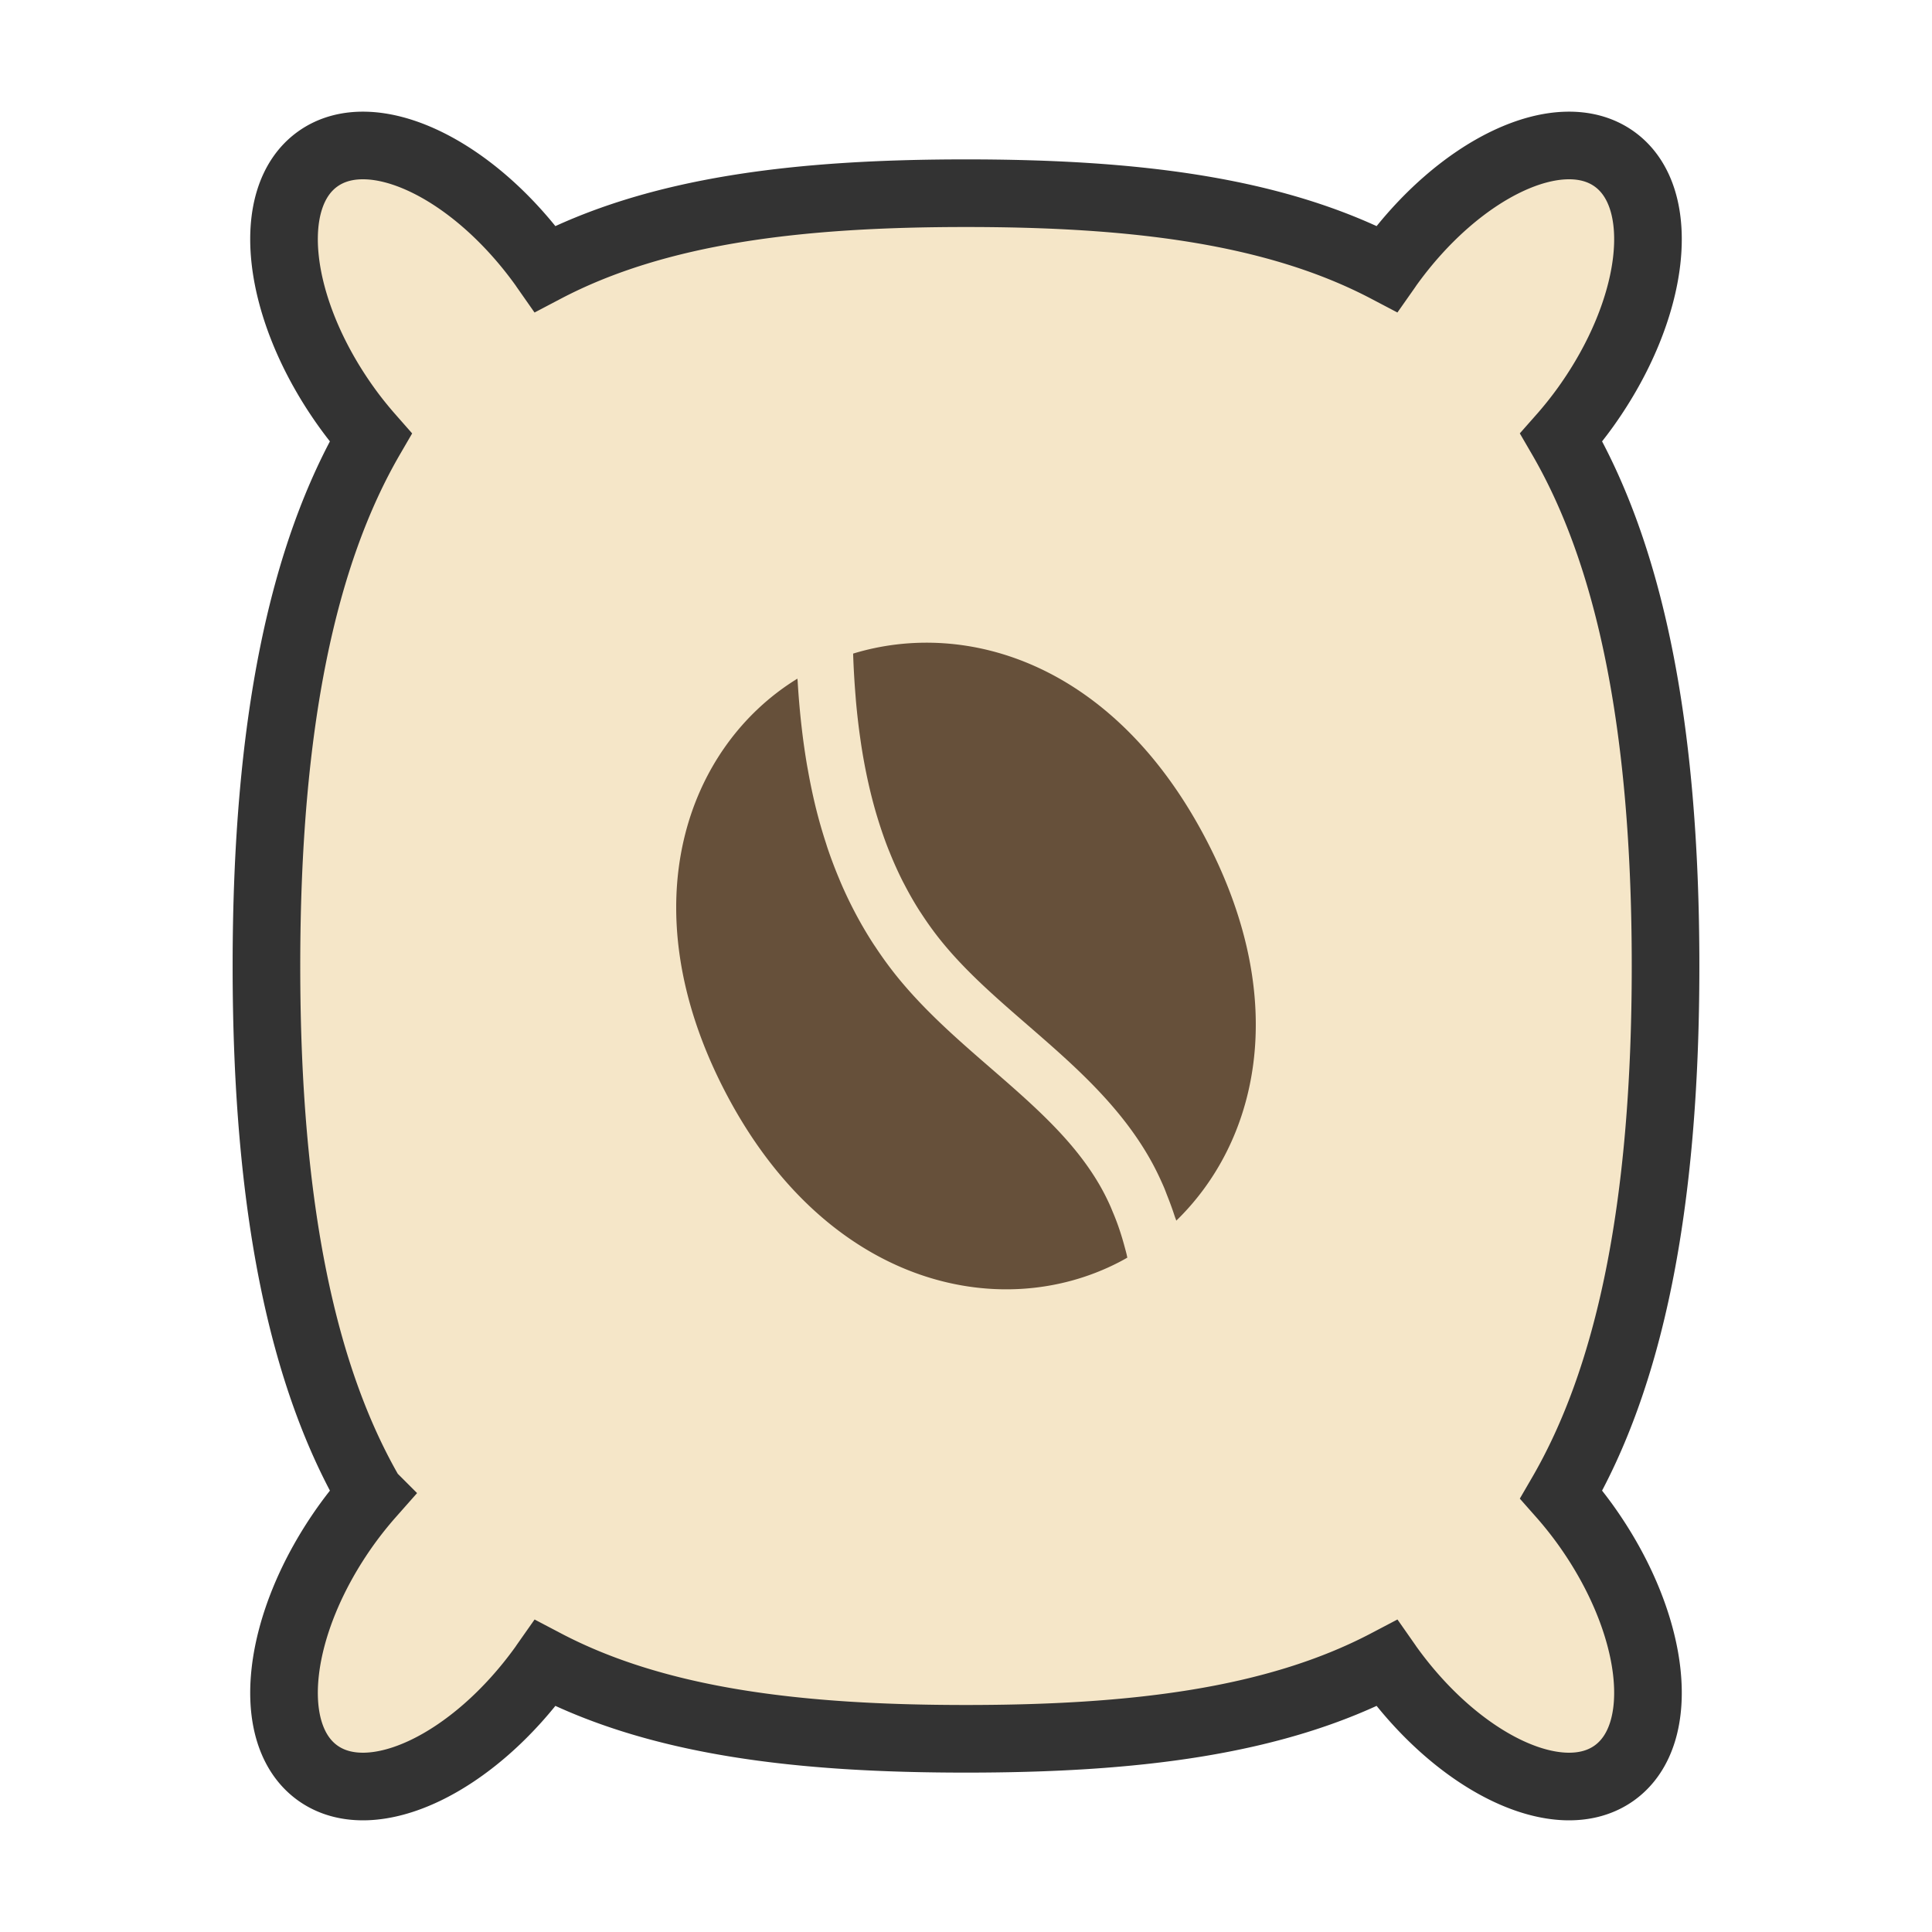 <?xml version="1.0"?><svg version="1.1" id="圖層_1" xmlns="http://www.w3.org/2000/svg" x="0" y="0" viewBox="0 0 100 100" xml:space="preserve"><path d="M80.813 77.356c3.492-6.013 5.396-14.742 5.396-27.356s-1.904-21.344-5.396-27.356a20.13 20.13 0 0 0 1.256-1.573c3.636-5.075 4.302-10.824 1.488-12.84s-8.043.464-11.679 5.539c-.033.047-.062.094-.095.141C65.965 10.855 58.589 10 50 10s-15.965.855-21.783 3.911c-.033-.047-.062-.094-.095-.141-3.636-5.075-8.865-7.555-11.679-5.539s-2.148 7.765 1.488 12.84c.4.559.822 1.08 1.256 1.573-3.492 6.012-5.396 14.742-5.396 27.356s1.904 21.344 5.396 27.356a20.13 20.13 0 0 0-1.256 1.573c-3.636 5.075-4.302 10.824-1.488 12.84s8.043-.464 11.679-5.539c.033-.047.062-.094.095-.141C34.035 89.145 41.411 90 50 90s15.965-.855 21.783-3.911c.033.047.062.094.095.141 3.636 5.075 8.865 7.555 11.679 5.539s2.148-7.765-1.488-12.84a20.13 20.13 0 0 0-1.256-1.573z" stroke-width="3.5" stroke-miterlimit="10" fill="#f5e6c8" stroke="#333"/><path d="M37.51 56.46c5.203 10.062 14.206 12.079 20.41 8.871.14-.072.283-.151.43-.236-.013-.058-.024-.12-.038-.178-.031-.13-.067-.255-.101-.382a14.627 14.627 0 0 0-.341-1.104 12.491 12.491 0 0 0-.271-.694c-.044-.105-.086-.213-.132-.316a11.716 11.716 0 0 0-.469-.938c-1.345-2.401-3.473-4.248-5.727-6.204-1.715-1.488-3.488-3.027-4.952-4.871a19.983 19.983 0 0 1-.997-1.38c-.038-.058-.079-.114-.116-.172a20.429 20.429 0 0 1-.965-1.652 21.6 21.6 0 0 1-.709-1.485c-.037-.086-.073-.174-.109-.261a23.639 23.639 0 0 1-.609-1.618l-.061-.195a25.948 25.948 0 0 1-.516-1.795c-.003-.012-.007-.023-.009-.035a31.072 31.072 0 0 1-.404-1.92l-.047-.254a36.311 36.311 0 0 1-.279-1.958c-.013-.115-.027-.23-.039-.346a43.435 43.435 0 0 1-.172-2.068c-.003-.049-.009-.094-.012-.143-5.704 3.503-8.742 11.71-3.765 21.334z" fill="#66503a"/><path d="M62.478 43.548C57.7 34.31 50.022 32.039 44.158 33.83l.002.082c.025.72.067 1.415.122 2.092l.022.283c.059.661.133 1.301.222 1.922l.041.285a29.054 29.054 0 0 0 .383 2.049c.127.567.269 1.116.427 1.647l.076.248c.164.529.342 1.043.538 1.538l.086.21c.203.499.421.982.657 1.448l.083.157c.247.475.509.935.792 1.376.019.03.041.059.06.089.298.459.612.902.949 1.327 1.294 1.631 2.889 3.014 4.577 4.479 2.345 2.035 4.769 4.139 6.364 6.987.251.448.474.914.682 1.393.067.155.124.318.187.476.132.334.258.674.371 1.025.026.081.061.155.086.237 4.11-3.99 5.988-11.134 1.593-19.632z" fill="#66503a"/></svg>